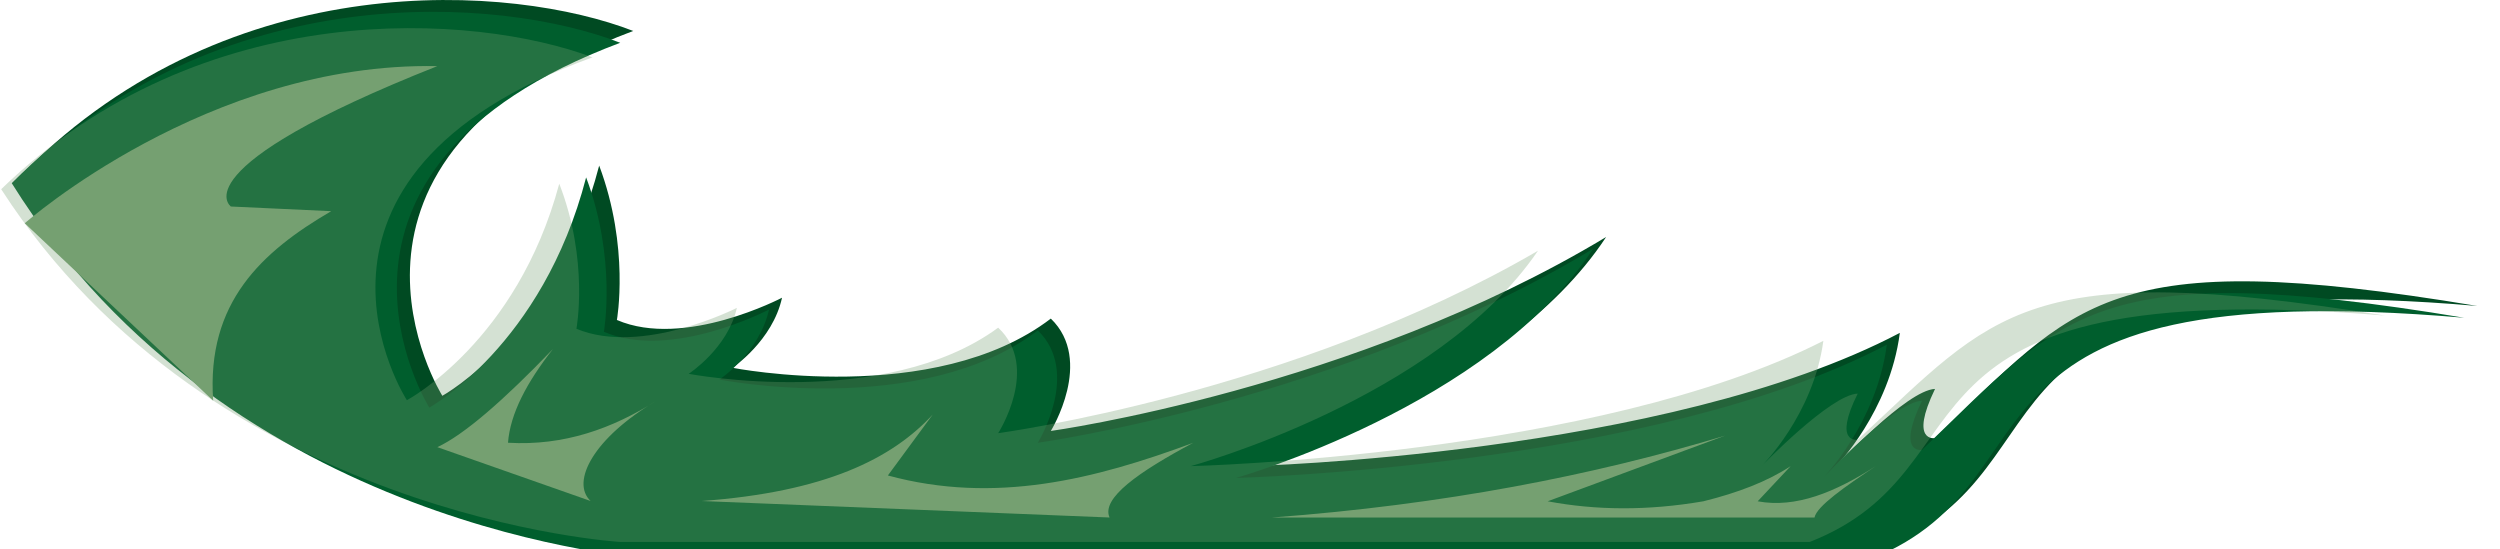 <svg width="91" height="20" viewBox="0 0 91 20" fill="none" xmlns="http://www.w3.org/2000/svg">
<path d="M0.901 6.237C8.455 -1.333 18.673 -0.573 23.05 1.127C10.684 5.767 16.101 14.407 16.101 14.407C16.101 14.407 20.226 12.147 21.81 6.027C22.929 9.007 22.455 11.647 22.455 11.647C24.906 12.707 28.466 10.837 28.466 10.837C28.123 12.407 26.661 13.387 26.661 13.387C26.661 13.387 34.004 14.837 38.25 11.597C39.834 13.127 38.25 15.687 38.25 15.687C38.25 15.687 49.284 14.157 58.463 8.627C54.691 14.367 45.462 16.967 45.462 16.967C45.462 16.967 60.652 16.587 69.154 12.117C68.781 14.987 66.834 16.967 66.834 16.967C66.834 16.967 69.406 14.197 70.435 14.157C69.487 16.117 70.435 15.947 70.435 15.947C75.589 11.007 76.658 8.887 90.174 11.137C70.687 9.467 75.811 16.977 68.63 19.897H24.079C24.079 19.897 8.839 18.957 0.901 6.237Z" fill="#004A22"/>
<path d="M0.427 6.667C7.981 -0.903 18.199 -0.143 22.576 1.557C10.21 6.197 15.627 14.837 15.627 14.837C15.627 14.837 19.752 12.577 21.335 6.457C22.455 9.437 21.981 12.077 21.981 12.077C24.432 13.137 27.992 11.267 27.992 11.267C27.649 12.837 26.187 13.817 26.187 13.817C26.187 13.817 33.53 15.267 37.776 12.027C39.359 13.557 37.776 16.117 37.776 16.117C37.776 16.117 48.81 14.587 57.989 9.057C54.217 14.797 44.988 17.397 44.988 17.397C44.988 17.397 60.177 17.017 68.68 12.547C68.307 15.417 66.36 17.397 66.36 17.397C66.36 17.397 68.932 14.627 69.961 14.587C69.013 16.547 69.961 16.377 69.961 16.377C75.115 11.437 76.184 9.317 89.7 11.567C70.213 9.897 75.337 17.397 68.156 20.327H23.605C23.605 20.327 8.365 19.387 0.427 6.667Z" fill="#005E2D"/>
<path opacity="0.31" d="M0.043 6.887C7.386 -0.233 17.311 0.487 21.567 2.087C9.555 6.447 14.81 14.567 14.81 14.567C14.81 14.567 18.814 12.447 20.357 6.687C21.446 9.487 20.982 11.967 20.982 11.967C23.363 12.967 26.822 11.207 26.822 11.207C26.489 12.687 25.067 13.607 25.067 13.607C25.067 13.607 32.198 14.967 36.334 11.927C37.877 13.367 36.334 15.767 36.334 15.767C36.334 15.767 47.055 14.327 55.982 9.127C52.31 14.527 43.343 16.967 43.343 16.967C43.343 16.967 58.11 16.607 66.37 12.407C66.007 15.107 64.121 16.967 64.121 16.967C64.121 16.967 66.623 14.367 67.621 14.327C66.703 16.167 67.621 16.007 67.621 16.007C72.624 11.367 73.673 9.367 86.815 11.487C67.873 9.927 72.856 16.977 65.876 19.727H22.576C22.576 19.727 7.759 18.847 0.043 6.887Z" fill="#75A071"/>
<path d="M0.901 8.127C0.901 8.127 7.558 2.247 15.919 2.407C6.479 6.147 8.405 7.517 8.405 7.517L12.056 7.687C9.535 9.157 7.507 11.007 7.76 14.586L0.901 8.127Z" fill="#75A071"/>
<path d="M20.125 12.707C18.32 14.586 16.888 15.826 15.919 16.276L21.497 18.236C20.761 17.537 21.618 15.927 23.898 14.586C22.294 15.597 20.539 16.236 18.491 16.116C18.572 15.056 19.177 13.916 20.125 12.707Z" fill="#75A071"/>
<path d="M33.953 15.087C32.47 16.697 30.05 17.907 25.541 18.237L40.388 18.837C40.075 18.137 41.447 17.177 43.434 16.117C39.853 17.447 36.212 18.367 32.319 17.307L33.953 15.087Z" fill="#75A071"/>
<path d="M62.79 15.857C57.959 17.317 52.562 18.367 46.309 18.837H66.048C66.129 18.427 67.167 17.707 68.277 16.967C66.804 17.917 65.362 18.507 63.98 18.247L65.18 16.967C64.333 17.527 63.254 17.937 62.003 18.247C59.966 18.597 58.09 18.577 56.335 18.247L62.79 15.857Z" fill="#75A071"/>
</svg>
